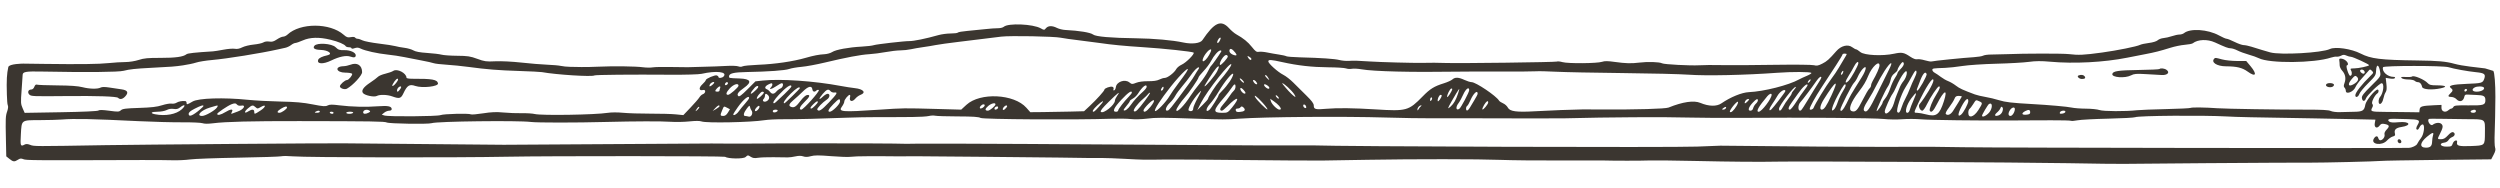 <?xml version="1.0" encoding="UTF-8" standalone="no"?><!DOCTYPE svg PUBLIC "-//W3C//DTD SVG 1.1//EN" "http://www.w3.org/Graphics/SVG/1.1/DTD/svg11.dtd"><svg width="100%" height="100%" viewBox="0 0 400 30" version="1.1" xmlns="http://www.w3.org/2000/svg" xmlns:xlink="http://www.w3.org/1999/xlink" xml:space="preserve" xmlns:serif="http://www.serif.com/" style="fill-rule:evenodd;clip-rule:evenodd;stroke-linejoin:round;stroke-miterlimit:2;"><g id="svgg"><path id="path1" d="M169.734,6.039c0.44,0.09 1.789,0.281 2.998,0.423c1.21,0.143 2.694,0.336 3.299,0.428c1.658,0.254 4.034,0.483 6.798,0.656c3.245,0.203 7.967,0.707 8.151,0.869c0.214,0.19 -1.196,1.611 -1.926,1.94c-0.348,0.156 -0.734,0.474 -0.858,0.705c-0.308,0.578 -1.391,1.407 -1.835,1.407c-0.2,0 -0.599,0.121 -0.885,0.269c-0.348,0.18 -0.937,0.265 -1.772,0.257c-0.773,-0.008 -1.505,0.09 -1.918,0.255c-0.634,0.253 -0.692,0.25 -1.101,-0.073c-0.716,-0.564 -2.046,-0.085 -2.148,0.772c-0.029,0.242 -0.148,0.471 -0.264,0.509c-0.134,0.045 -0.174,-0.028 -0.109,-0.197c0.061,-0.16 -0.007,-0.308 -0.173,-0.371c-0.304,-0.117 -1.283,0.23 -1.283,0.455c-0,0.196 -1.248,1.581 -2.349,2.608l-0.907,0.846l-2.306,0.06c-1.268,0.033 -3.204,0.068 -4.301,0.077l-1.996,0.017l-0.626,-0.709c-1.963,-2.22 -7.398,-2.488 -9.59,-0.474l-0.842,0.775l-3.811,-0.106c-5.476,-0.152 -5.328,-0.154 -9.309,0.115c-6.046,0.407 -6.596,0.359 -5.952,-0.512c0.203,-0.274 0.369,-0.63 0.369,-0.79c-0,-0.305 0.63,-1.075 0.879,-1.075c0.078,-0 0.094,0.188 0.036,0.421c-0.159,0.637 0.371,0.764 0.836,0.2c0.2,-0.243 0.573,-0.519 0.829,-0.612c0.966,-0.353 0.487,-0.936 -0.888,-1.081c-0.513,-0.055 -1.54,-0.213 -2.284,-0.355c-4.182,-0.789 -9.626,-1.163 -12.479,-0.856l-1.142,0.122l-1.276,1.277c-0.983,0.981 -1.322,1.229 -1.476,1.075c-0.276,-0.278 -0.014,-0.653 0.909,-1.303c1.343,-0.946 1.105,-1.443 -0.721,-1.507c-1.682,-0.059 -1.665,-0.055 -1.665,-0.336c0,-0.472 0.738,-0.655 2.792,-0.692c3.506,-0.063 6.153,-0.252 6.826,-0.49c0.358,-0.126 1.251,-0.28 1.987,-0.343c0.736,-0.062 2.404,-0.37 3.707,-0.682c3.429,-0.822 5.756,-1.262 7.106,-1.34c0.651,-0.038 1.831,-0.19 2.622,-0.336c0.791,-0.147 1.857,-0.271 2.368,-0.275c0.512,-0.004 1.273,-0.087 1.693,-0.182c0.418,-0.095 1.294,-0.247 1.946,-0.337c0.65,-0.089 1.564,-0.24 2.03,-0.335c0.465,-0.094 2.101,-0.322 3.637,-0.506c1.535,-0.182 3.438,-0.416 4.23,-0.518c0.791,-0.103 1.97,-0.248 2.622,-0.323c1.489,-0.173 8.453,-0.042 9.522,0.178m-116.866,0.316c1.291,0.317 2.255,0.725 2.447,1.036c0.058,0.093 0.292,0.17 0.519,0.17c0.226,0 0.412,0.072 0.412,0.161c0,0.098 0.191,0.093 0.493,-0.013c0.37,-0.128 0.615,-0.111 0.974,0.068c0.701,0.35 2.682,0.789 4.306,0.956c0.78,0.079 1.989,0.263 2.687,0.407c0.698,0.144 1.954,0.391 2.792,0.547c0.837,0.156 1.688,0.347 1.892,0.424c0.203,0.077 1.117,0.185 2.03,0.241c0.913,0.056 2.498,0.215 3.522,0.354c2.913,0.396 4.772,0.544 8.177,0.654c1.737,0.056 3.348,0.137 3.581,0.18c2.284,0.417 8.015,0.779 8.415,0.531c0.173,-0.106 5.859,-0.16 12.227,-0.114c2.317,0.016 4.481,-0.047 4.907,-0.143c2.362,-0.535 4.158,-0.331 3.549,0.402c-0.226,0.273 -0.843,0.346 -0.843,0.1c-0,-0.083 -0.113,-0.194 -0.249,-0.247c-0.299,-0.114 -1.781,0.512 -1.781,0.755c-0,0.093 -0.24,0.388 -0.531,0.654c-0.629,0.575 -0.577,1.092 0.092,0.924c0.494,-0.125 0.45,0.523 -0.048,0.681c-0.154,0.049 -0.393,0.273 -0.532,0.498c-0.138,0.225 -0.772,0.956 -1.41,1.624l-1.158,1.215l-1.21,-0.122c-0.666,-0.067 -2.504,-0.118 -4.086,-0.113c-1.582,0.004 -3.544,-0.058 -4.36,-0.139c-0.865,-0.084 -1.888,-0.081 -2.453,0.01c-1.982,0.315 -10.603,0.454 -11.67,0.187c-0.349,-0.087 -1.282,-0.145 -2.073,-0.129c-0.792,0.017 -2.113,-0.035 -2.938,-0.113c-1.135,-0.108 -1.926,-0.075 -3.255,0.133c-0.968,0.152 -1.84,0.225 -1.939,0.163c-0.295,-0.182 -4.359,-0.081 -4.86,0.12c-0.539,0.217 -8.356,0.271 -8.994,0.063l-0.414,-0.135l0.39,-0.317c0.215,-0.173 0.573,-0.316 0.795,-0.316c0.242,0 0.405,-0.099 0.405,-0.247c-0,-0.459 -0.579,-0.585 -2.131,-0.464c-1.937,0.151 -4.324,0.094 -6.224,-0.147c-1.186,-0.152 -1.585,-0.146 -1.904,0.024c-0.337,0.181 -0.722,0.152 -2.39,-0.175c-1.508,-0.296 -2.74,-0.406 -5.116,-0.454c-1.721,-0.035 -4.082,-0.161 -5.245,-0.28c-3.869,-0.395 -7.915,-0.271 -8.843,0.274c-0.9,0.526 -0.97,0.541 -0.97,0.201c-0,-0.141 -0.095,-0.263 -0.211,-0.273c-0.515,-0.046 -1.085,0.063 -1.406,0.269c-0.192,0.122 -0.545,0.185 -0.786,0.139c-0.241,-0.046 -0.921,0.072 -1.513,0.26c-0.816,0.262 -1.701,0.365 -3.67,0.428c-2.136,0.068 -2.653,0.134 -2.917,0.372c-0.291,0.264 -0.463,0.271 -1.851,0.082c-1.053,-0.144 -1.597,-0.155 -1.741,-0.036c-0.129,0.108 -2.437,0.212 -6.008,0.273l-5.798,0.1l-0.328,-0.741c-0.301,-0.68 -0.315,-0.922 -0.165,-2.839c0.089,-1.152 0.164,-2.261 0.166,-2.464c0.006,-0.54 0.459,-0.62 3.219,-0.564c6.996,0.139 12.124,0.091 12.943,-0.124c0.932,-0.243 1.858,-0.343 4.398,-0.474c3.38,-0.173 3.744,-0.201 5.076,-0.392c0.744,-0.106 1.698,-0.308 2.119,-0.447c0.421,-0.14 1.563,-0.324 2.537,-0.41c2.409,-0.211 7.852,-1.088 10.571,-1.701c0.372,-0.084 0.899,-0.2 1.171,-0.258c0.271,-0.057 0.681,-0.251 0.911,-0.432c0.229,-0.181 0.54,-0.331 0.69,-0.335c0.15,-0.003 0.692,-0.191 1.204,-0.416c1.159,-0.51 2.616,-0.545 4.404,-0.106m142.45,-0.221c0,0.053 -0.078,0.243 -0.174,0.423c-0.261,0.487 -0.528,0.401 -0.302,-0.096c0.171,-0.374 0.476,-0.585 0.476,-0.327m159.076,0.653c1.709,0.786 2.129,0.943 2.531,0.943c0.222,-0 0.706,0.156 1.074,0.346c0.369,0.191 1.172,0.486 1.786,0.659c0.613,0.171 1.345,0.431 1.626,0.576c1.668,0.863 8.851,0.802 11.554,-0.097c0.326,-0.109 0.737,-0.176 0.914,-0.149c0.178,0.027 0.5,-0.047 0.718,-0.164c0.306,-0.163 0.494,-0.166 0.828,-0.014c0.239,0.108 0.559,0.197 0.714,0.197c0.33,-0 2.917,1.19 2.917,1.341c0,0.156 -1.694,0.52 -2.421,0.52c-0.592,-0 -0.622,0.024 -0.448,0.351c0.199,0.371 0.113,0.833 -0.155,0.833c-0.233,0 -0.744,-1.592 -0.532,-1.662c0.509,-0.17 -0.147,-1.004 -0.852,-1.084c-0.331,-0.036 -0.402,0.022 -0.356,0.293c0.032,0.186 0.057,0.529 0.056,0.761c-0.002,0.233 0.171,0.613 0.386,0.846c0.516,0.564 0.658,1.252 0.404,1.958c-0.164,0.451 -0.165,0.625 -0.006,0.783c0.111,0.111 0.203,0.34 0.203,0.507c-0,0.648 1.226,0.174 1.546,-0.598c0.117,-0.285 0.536,-0.866 0.926,-1.289c0.392,-0.422 0.866,-0.959 1.055,-1.192c0.326,-0.404 0.355,-0.409 0.644,-0.126c0.288,0.285 0.28,0.317 -0.201,0.786c-1.424,1.389 -2.448,2.693 -2.448,3.121c0,0.461 0.462,0.316 0.642,-0.202c0.092,-0.265 0.726,-1.036 1.407,-1.713c1.142,-1.136 1.24,-1.289 1.268,-1.982c0.047,-1.196 0.468,-1.064 0.661,0.21c0.1,0.659 0.083,0.687 -1.438,2.189c-1.214,1.199 -1.529,1.608 -1.49,1.932c0.072,0.595 0.451,0.635 0.648,0.07c0.166,-0.478 2.181,-2.424 2.51,-2.424c0.47,-0 0.287,1.575 -0.258,2.213c-0.24,0.281 -0.305,0.869 -0.117,1.057c0.205,0.205 0.556,-0.253 0.67,-0.875c0.062,-0.34 0.218,-0.771 0.347,-0.957c0.168,-0.244 0.202,-0.61 0.122,-1.316l-0.11,-0.979l0.678,0.109c0.425,0.068 0.721,0.038 0.794,-0.079c0.069,-0.112 -0.015,-0.188 -0.208,-0.188c-0.981,-0 -1.92,-0.859 -1.692,-1.546c0.091,-0.268 9.629,-0.268 10.487,-0c0.825,0.259 3.102,0.671 4.404,0.798c1.332,0.129 1.561,0.312 1.304,1.048c-0.238,0.682 -0.387,0.725 -2.846,0.818c-2.248,0.086 -3.011,0.286 -2.502,0.657c0.372,0.272 0.358,0.474 -0.054,0.848c-0.466,0.421 -0.424,0.592 0.143,0.592c0.266,-0 0.618,0.151 0.787,0.338c0.523,0.577 1.143,0.375 1.298,-0.423c0.048,-0.243 0.183,-0.327 0.485,-0.299c0.229,0.021 0.874,0.051 1.432,0.065c1.174,0.029 1.438,0.182 1.438,0.826c0,0.78 -0.28,0.865 -2.717,0.836c-1.901,-0.023 -2.263,0.014 -2.392,0.245c-0.084,0.151 -0.238,0.272 -0.342,0.272c-0.104,0 -0.327,0.124 -0.492,0.275c-0.467,0.422 -1.094,0.192 -1.085,-0.395l0.007,-0.471l-1.1,0.048c-2.035,0.091 -2.343,0.178 -2.401,0.684l-0.052,0.452l-1.692,-0.025c-0.93,-0.013 -2.663,-0.032 -3.849,-0.041c-2.227,-0.017 -2.33,-0.055 -1.976,-0.717c0.13,-0.243 0.127,-0.403 -0.01,-0.569c-0.191,-0.229 0.399,-1.418 0.837,-1.689c0.221,-0.137 0.232,-0.597 0.013,-0.597c-0.406,0 -1.851,1.777 -1.958,2.406c-0.164,0.97 -0.419,1.132 -1.818,1.149c-0.672,0.008 -1.678,0.033 -2.236,0.053c-0.563,0.021 -1.222,-0.06 -1.48,-0.182c-0.335,-0.158 -1.422,-0.218 -3.891,-0.213c-4.333,0.007 -12.919,-0.129 -14.255,-0.226c-1.891,-0.14 -4.084,-0.169 -4.263,-0.057c-0.099,0.061 -1.882,0.148 -3.964,0.195c-2.082,0.046 -4.166,0.128 -4.631,0.18c-1.8,0.206 -5.387,0.189 -5.996,-0.029c-0.332,-0.118 -1.306,-0.218 -2.165,-0.222c-0.86,-0.004 -1.887,-0.083 -2.284,-0.173c-0.66,-0.15 -3.652,-0.415 -6.389,-0.566c-3.188,-0.177 -4.244,-0.301 -5.245,-0.616c-0.605,-0.19 -1.582,-0.424 -2.171,-0.52c-0.588,-0.096 -1.35,-0.278 -1.692,-0.404c-1.938,-0.721 -2.455,-0.961 -3.031,-1.406c-0.349,-0.271 -0.901,-0.593 -1.227,-0.716c-0.326,-0.124 -0.859,-0.429 -1.185,-0.68c-0.326,-0.251 -0.763,-0.546 -0.972,-0.658c-0.21,-0.112 -0.381,-0.315 -0.381,-0.451c-0,-0.256 0.059,-0.266 2.03,-0.334c0.605,-0.021 1.861,-0.158 2.792,-0.304c0.934,-0.147 3.359,-0.309 5.413,-0.361c2.048,-0.051 4.39,-0.184 5.206,-0.296c1.088,-0.148 1.988,-0.156 3.383,-0.028c3.838,0.35 8.635,0.101 12.354,-0.641c0.952,-0.19 2.262,-0.447 2.913,-0.57c1.49,-0.284 2.375,-0.509 3.976,-1.011c0.699,-0.22 1.748,-0.436 2.333,-0.481c0.585,-0.045 1.156,-0.155 1.269,-0.243c0.796,-0.629 2.343,-0.689 3.543,-0.136m-304.075,0.528c-0.329,0.395 0.035,0.645 0.977,0.67c1.244,0.032 2.041,0.65 1.102,0.855c-0.84,0.183 -1.371,0.439 -1.474,0.71c-0.272,0.708 0.755,0.772 2.076,0.13c1.306,-0.637 2.399,-0.858 3.076,-0.622c0.588,0.205 0.847,0.139 0.847,-0.219c0,-0.439 -0.89,-0.837 -1.826,-0.816c-0.776,0.017 -0.963,-0.047 -1.402,-0.475c-0.605,-0.592 -2.945,-0.754 -3.376,-0.233m147.321,1.092c0.316,0.389 0.256,0.542 -0.165,0.416c-0.557,-0.167 -0.864,-0.519 -0.74,-0.846c0.118,-0.304 0.428,-0.158 0.905,0.43m-3.844,-0.417c-0,0.309 -0.533,1.242 -0.909,1.588c-0.77,0.712 -0.527,-0.409 0.283,-1.298c0.324,-0.356 0.626,-0.496 0.626,-0.29m1.585,0.29c-0.375,0.627 -1.464,2.166 -1.584,2.241c-0.078,0.048 -0.314,0.448 -0.525,0.89c-0.212,0.441 -0.809,1.321 -1.327,1.955c-0.517,0.634 -1.169,1.511 -1.449,1.949c-1.016,1.597 -2.284,2.866 -2.284,2.29c0,-0.223 0.753,-1.355 1.277,-1.923c0.665,-0.718 2.276,-3.05 2.277,-3.294c0,-0.095 0.364,-0.555 0.808,-1.02c0.445,-0.466 0.985,-1.189 1.2,-1.608c0.455,-0.887 1.17,-1.691 1.502,-1.691c0.14,-0 0.181,0.083 0.105,0.211m100.097,0.385c-0,0.047 -0.18,0.371 -0.399,0.718c-0.221,0.348 -0.603,0.991 -0.852,1.432c-0.248,0.439 -0.813,1.277 -1.255,1.86c-0.78,1.032 -2.579,3.976 -2.792,4.572c-0.1,0.279 -0.624,0.43 -0.624,0.18c0,-0.309 0.848,-1.844 1.946,-3.521c0.67,-1.024 1.687,-2.577 2.259,-3.45c0.572,-0.874 1.04,-1.653 1.04,-1.733c-0,-0.082 0.152,-0.147 0.339,-0.147c0.185,0 0.338,0.04 0.338,0.089m-99.026,0.351c0.069,0.206 -1.103,1.507 -1.236,1.374c-0.146,-0.146 0.073,-0.715 0.467,-1.216c0.339,-0.431 0.657,-0.496 0.769,-0.158m3.773,0.412c0,0.29 -0.321,0.173 -0.514,-0.188c-0.172,-0.322 -0.159,-0.335 0.163,-0.163c0.193,0.103 0.351,0.261 0.351,0.351m154.073,-0.063c-0.593,0.594 0.385,1.241 1.882,1.246c1.702,0.005 2.593,0.223 3.449,0.843c1.311,0.95 1.573,0.46 0.462,-0.867l-0.692,-0.827l-1.465,-0.002c-0.805,-0.001 -1.883,-0.114 -2.394,-0.252c-1.076,-0.288 -1.092,-0.29 -1.242,-0.141m-149.123,0.575c2.473,0.551 4.757,0.807 7.36,0.827c1.327,0.009 2.602,0.09 2.833,0.178c0.233,0.088 0.649,0.115 0.925,0.06c0.276,-0.055 0.98,-0.017 1.565,0.085c1.945,0.339 8.035,0.49 15.189,0.375c1.443,-0.023 4.717,-0.032 7.276,-0.021c2.559,0.011 4.995,-0.006 5.414,-0.038c0.418,-0.033 1.865,-0.001 3.214,0.07c1.35,0.07 6.146,0.167 10.659,0.215c4.513,0.047 9.271,0.164 10.574,0.259c2.83,0.205 9.087,0.07 14.212,-0.307c2.321,-0.171 5.246,-0.161 5.425,0.018c0.066,0.066 -0.251,0.275 -0.706,0.465c-0.455,0.189 -1.018,0.449 -1.251,0.578c-1.668,0.927 -5.638,1.934 -8.036,2.039c-1.126,0.05 -2.938,0.789 -4.399,1.794c-0.761,0.524 -2.009,0.497 -3.362,-0.072c-1.038,-0.437 -2.81,-0.178 -5.097,0.745c-0.506,0.204 -5.135,0.337 -10.659,0.307c-1.396,-0.009 -2.766,-0.014 -3.045,-0.013c-1.186,0.005 -5.581,0.176 -7.619,0.296c-3.004,0.176 -4.068,0.035 -4.388,-0.584c-0.134,-0.259 -0.477,-0.568 -0.764,-0.686c-0.285,-0.119 -0.574,-0.311 -0.642,-0.426c-0.441,-0.756 -3.713,-2.96 -4.394,-2.96c-0.212,0 -0.729,-0.162 -1.15,-0.359c-0.924,-0.435 -1.504,-0.457 -1.929,-0.072c-0.176,0.158 -0.779,0.431 -1.342,0.607c-1.576,0.49 -2.212,0.883 -3.404,2.101c-2.256,2.305 -2.57,2.392 -7.529,2.081c-3.479,-0.217 -6.134,-0.251 -7.817,-0.102c-1.814,0.161 -2.081,0.096 -2.082,-0.51c0,-0.331 -0.315,-0.754 -1.21,-1.631c-0.666,-0.652 -1.599,-1.576 -2.072,-2.053c-0.474,-0.478 -1.197,-1.037 -1.605,-1.242c-0.859,-0.433 -2.387,-1.803 -2.387,-2.142c-0,-0.313 0.409,-0.291 2.243,0.118m92.163,0.163c0,0.364 -1.169,2.468 -1.589,2.859c-0.611,0.569 -0.579,0.129 0.065,-0.886c0.278,-0.439 0.66,-1.101 0.849,-1.472c0.322,-0.631 0.675,-0.894 0.675,-0.501m7.276,0.133c-0,0.169 -0.229,0.526 -0.508,0.793c-0.279,0.268 -0.507,0.568 -0.507,0.669c-0,0.101 -0.185,0.455 -0.409,0.786c-0.226,0.332 -0.566,1.078 -0.757,1.657c-0.19,0.581 -0.539,1.285 -0.774,1.566c-0.236,0.28 -0.429,0.58 -0.429,0.669c0,0.257 -0.912,1.561 -0.97,1.386c-0.065,-0.196 1.368,-3.313 1.807,-3.928c0.176,-0.246 0.372,-0.735 0.438,-1.086c0.079,-0.421 0.287,-0.763 0.606,-0.999c0.268,-0.198 0.488,-0.441 0.489,-0.54c0.001,-0.288 0.653,-1.279 0.842,-1.279c0.095,-0 0.172,0.138 0.172,0.306m-248.536,0.117c-0.326,0.125 -0.829,0.233 -1.117,0.24c-1.474,0.037 -1.191,1.029 0.294,1.029c0.534,-0 1.022,0.081 1.083,0.181c0.118,0.189 -0.543,1.002 -0.814,1.002c-0.331,0 -1.139,0.715 -1.139,1.007c0,0.327 0.764,0.58 1.129,0.374c0.976,-0.548 2.424,-2.124 2.424,-2.635c0,-1.104 -0.788,-1.611 -1.86,-1.198m140.933,-0.025c-0,0.245 -0.857,1.442 -1.849,2.58c-0.641,0.736 -1.874,2.638 -1.874,2.891c0,0.082 -0.388,0.527 -0.863,0.989l-0.863,0.839l0.567,-1.129c0.974,-1.94 4.882,-6.878 4.882,-6.17m103.71,0.152c-0.001,0.347 -0.479,1.43 -1.101,2.495c-0.135,0.232 -0.247,0.547 -0.248,0.698c-0.002,0.152 -0.124,0.376 -0.272,0.499c-0.148,0.123 -0.639,0.96 -1.091,1.859c-0.821,1.639 -1.119,1.945 -1.709,1.759c-0.63,-0.201 -0.196,-1.42 1.113,-3.123c0.774,-1.01 1.136,-1.619 1.508,-2.538c0.585,-1.449 1.804,-2.567 1.8,-1.649m1.555,0.592c-0.273,0.535 -1.119,2.241 -1.88,3.792c-1.289,2.626 -1.668,3.164 -2.058,2.924c-0.299,-0.186 -0.136,-0.683 0.609,-1.852c0.416,-0.652 0.991,-1.68 1.278,-2.284c0.289,-0.605 0.88,-1.649 1.314,-2.32c0.97,-1.496 1.455,-1.667 0.737,-0.26m-107.529,0.338c-0.37,0.725 -1.789,2.411 -2.03,2.411c-0.114,-0 1.483,-2.478 1.88,-2.919c0.491,-0.544 0.562,-0.304 0.15,0.508m103.137,0.941c-0.367,0.576 -0.848,1.351 -1.071,1.721c-0.223,0.371 -0.499,0.828 -0.615,1.015c-0.115,0.188 -0.457,0.855 -0.761,1.482c-0.49,1.014 -0.974,1.487 -0.974,0.951c-0,-0.34 1.857,-3.982 2.179,-4.273c0.172,-0.155 0.45,-0.603 0.619,-0.996c0.17,-0.393 0.504,-0.93 0.743,-1.193c0.746,-0.822 0.664,0.058 -0.12,1.293m-106.182,-1.195c-0.15,0.21 -0.399,0.609 -0.552,0.888c-0.153,0.279 -0.537,0.851 -0.853,1.269c-0.316,0.419 -1.151,1.547 -1.855,2.508c-0.704,0.961 -1.39,1.788 -1.523,1.84c-0.635,0.243 -0.44,-0.572 0.3,-1.255c0.28,-0.259 0.649,-0.737 0.82,-1.063c0.17,-0.326 0.679,-1.024 1.131,-1.552c0.45,-0.528 1.01,-1.241 1.242,-1.586c0.574,-0.849 1.128,-1.43 1.367,-1.43c0.127,0 0.101,0.134 -0.077,0.381m-1.904,0.44c-0.174,0.274 -0.757,1.08 -1.296,1.792c-0.538,0.712 -1.147,1.589 -1.353,1.949c-0.549,0.962 -2.145,2.617 -2.338,2.424c-0.188,-0.188 0.869,-1.826 2.529,-3.922c1.713,-2.161 3.36,-3.665 2.458,-2.243m155.713,-0.549c-0.056,0.056 -1.534,0.123 -3.285,0.149c-3.318,0.05 -4.162,0.177 -4.251,0.643c-0.109,0.565 2.035,0.721 2.998,0.217c0.491,-0.257 0.842,-0.285 2.369,-0.196c0.986,0.057 2.126,0.123 2.534,0.144c0.911,0.049 1.349,-0.402 0.79,-0.816c-0.334,-0.248 -0.97,-0.326 -1.155,-0.141m-282.586,0.297c-0.184,0.126 -0.753,0.33 -1.264,0.45c-0.512,0.122 -1.046,0.344 -1.185,0.496c-0.14,0.151 -0.698,0.569 -1.242,0.93c-1.091,0.722 -1.472,1.284 -1.143,1.681c0.31,0.373 1.775,0.679 2.19,0.456c0.477,-0.255 1.675,-0.223 2.479,0.066c1.147,0.414 1.395,0.347 1.785,-0.481c0.605,-1.288 0.963,-1.511 1.907,-1.19c1.13,0.385 3.73,0.09 3.632,-0.412c-0.117,-0.613 -0.918,-0.755 -4.152,-0.739c-0.488,0.002 -0.888,-0.069 -0.888,-0.157c0,-0.743 -1.505,-1.524 -2.119,-1.1m315.423,0.153c0.033,0.169 -0.047,0.293 -0.189,0.293c-0.302,0 -0.665,-0.41 -0.505,-0.57c0.202,-0.203 0.635,-0.031 0.694,0.277m-83.476,0.185c-0.059,0.153 -0.178,0.278 -0.264,0.278c-0.087,-0 -0.072,-0.159 0.031,-0.353c0.216,-0.402 0.394,-0.346 0.233,0.075m10.197,0.2c-0.054,0.329 -0.279,0.814 -0.5,1.077c-0.222,0.264 -0.498,0.736 -0.615,1.051c-0.116,0.315 -0.315,0.8 -0.441,1.079c-0.126,0.28 -0.348,0.932 -0.491,1.451c-0.335,1.207 -1.454,2.171 -1.454,1.253c0,-0.313 0.94,-2.415 1.243,-2.78c0.119,-0.144 0.362,-0.604 0.541,-1.023c0.882,-2.069 1.917,-3.34 1.717,-2.108m1.575,-0.297c0,0.167 -0.157,0.605 -0.349,0.974c-0.193,0.368 -0.508,1.089 -0.701,1.601c-0.192,0.511 -0.521,1.234 -0.73,1.606c-0.211,0.373 -0.476,0.982 -0.59,1.354c-0.258,0.836 -0.445,1.059 -0.687,0.817c-0.263,-0.263 0.583,-2.865 1.289,-3.959c0.311,-0.484 0.78,-1.288 1.04,-1.788c0.489,-0.934 0.728,-1.133 0.728,-0.605m-109.865,1.428c-0.326,0.491 -0.864,1.155 -1.196,1.475c-0.332,0.321 -0.603,0.652 -0.603,0.736c0,0.219 -1.183,2.108 -1.468,2.344c-0.651,0.54 -0.603,-0.197 0.059,-0.915c0.373,-0.404 1.01,-1.302 1.416,-1.995c0.948,-1.615 2.257,-3.194 2.331,-2.813c0.03,0.152 -0.213,0.677 -0.539,1.168m111.483,-1.17c0.1,0.259 -1.244,2.655 -1.489,2.655c-0.092,-0 -0.11,-0.13 -0.04,-0.297c0.069,-0.162 0.233,-0.591 0.363,-0.95c0.523,-1.445 0.953,-1.963 1.166,-1.408m-105.306,0.676c0.193,0.369 0.192,0.369 -0.168,0.049c-0.2,-0.177 -0.364,-0.391 -0.364,-0.475c0,-0.239 0.316,0.015 0.532,0.426m129.609,-0.445c-0.332,0.133 0.089,0.563 0.55,0.563c0.489,-0 0.642,-0.169 0.408,-0.45c-0.191,-0.23 -0.559,-0.273 -0.958,-0.113m44.612,0.288c0.276,0.331 0.074,0.715 -0.574,1.098c-0.876,0.517 -1.056,0.061 -0.323,-0.811c0.49,-0.582 0.619,-0.623 0.897,-0.287m8.756,-0.116c-0.064,0.064 -0.515,0.096 -1.001,0.072c-0.728,-0.037 -0.846,-0.006 -0.666,0.177c0.119,0.123 0.588,0.223 1.048,0.224c0.457,0.001 0.926,0.098 1.043,0.213c0.117,0.117 0.339,0.212 0.495,0.212c0.337,0 0.603,0.294 0.691,0.762c0.077,0.418 1.569,0.53 2.982,0.222c1.146,-0.25 0.839,-0.47 -0.657,-0.474c-0.92,-0.002 -1.172,-0.065 -1.438,-0.36c-0.508,-0.565 -2.25,-1.296 -2.497,-1.048m-94.516,0.183c0,0.072 -0.251,0.511 -0.557,0.976c-0.307,0.466 -0.999,1.587 -1.539,2.492c-0.54,0.906 -1.058,1.693 -1.15,1.75c-0.51,0.315 -0.582,-0.82 -0.083,-1.319c0.283,-0.283 1.913,-2.445 2.524,-3.346c0.422,-0.621 0.805,-0.885 0.805,-0.553m-92.376,0.767c-0,0.094 -0.153,0.032 -0.338,-0.137c-0.187,-0.168 -0.339,-0.382 -0.339,-0.475c-0,-0.093 0.152,-0.031 0.339,0.137c0.185,0.169 0.338,0.383 0.338,0.475m-135.35,-0.469c-0,0.205 -0.546,0.903 -0.776,0.991c-0.205,0.079 -0.214,0.03 -0.051,-0.281c0.343,-0.663 0.827,-1.077 0.827,-0.71m225.865,0.332c-0.119,0.144 -0.255,0.225 -0.302,0.178c-0.047,-0.047 0.013,-0.202 0.133,-0.346c0.12,-0.145 0.256,-0.225 0.302,-0.178c0.046,0.047 -0.014,0.202 -0.133,0.346m-88.525,0.085c0.17,0.271 0.17,0.338 -0.003,0.338c-0.117,0 -0.309,-0.152 -0.425,-0.338c-0.169,-0.272 -0.169,-0.339 0.003,-0.339c0.118,0 0.31,0.153 0.425,0.339m108.32,-0.258c0,0.483 -1.247,2.606 -2.222,3.784c-0.242,0.291 0.075,1.042 0.44,1.042c0.147,0 0.473,-0.451 0.764,-1.057c0.535,-1.113 1.69,-2.829 1.907,-2.832c0.261,-0.005 0.11,0.464 -0.409,1.276c-0.631,0.984 -1.204,2.398 -1.065,2.624c0.238,0.385 0.571,0.072 1.164,-1.096c1.142,-2.249 1.765,-2.498 1.098,-0.437c-0.706,2.181 -1.214,2.551 -2.893,2.104c-0.494,-0.132 -1.108,-0.24 -1.364,-0.241c-0.577,-0.002 -0.578,0.016 0.057,-1.339c1.309,-2.799 2.523,-4.641 2.523,-3.828m-195.073,0.331c-0,0.14 -0.534,0.604 -0.695,0.604c-0.099,-0 -0.092,-0.133 0.018,-0.339c0.153,-0.286 0.677,-0.491 0.677,-0.265m2.2,0.086c-0,0.2 -0.33,0.413 -0.452,0.292c-0.121,-0.121 0.092,-0.451 0.292,-0.451c0.087,0 0.16,0.071 0.16,0.159m7.105,0.23c0,0.121 -0.09,0.31 -0.201,0.42c-0.438,0.44 0.036,0.361 0.756,-0.124c0.419,-0.284 0.847,-0.516 0.95,-0.516c0.352,-0 0.194,0.683 -0.194,0.835c-0.209,0.083 -0.513,0.309 -0.675,0.503c-0.361,0.435 -0.716,0.452 -1.007,0.047c-0.122,-0.169 -0.36,-0.36 -0.531,-0.423c-0.395,-0.147 -0.288,-0.479 0.239,-0.748c0.524,-0.267 0.663,-0.266 0.663,0.006m82.458,0.402c0.384,0.342 0.845,0.847 1.024,1.122c0.717,1.096 -0.588,-0.027 -1.779,-1.532c-0.331,-0.418 0.072,-0.2 0.755,0.41m86.988,1.341c-0.811,1.737 -1.174,2.267 -1.553,2.267c-0.387,-0 -0.24,-0.72 0.328,-1.628c1.946,-3.105 2.516,-3.401 1.225,-0.639m79.164,-1.774c-0.16,0.257 0.26,0.5 0.771,0.447c0.245,-0.025 0.445,-0.168 0.477,-0.34c0.066,-0.345 -1.043,-0.44 -1.248,-0.107m-366.696,0.387c-0.106,0.277 -0.297,0.439 -0.516,0.439c-0.454,0 -0.623,0.463 -0.29,0.796c0.292,0.292 0.507,0.301 5.874,0.249c5.031,-0.05 8.105,0.055 8.334,0.284c0.305,0.305 0.711,0.229 1.127,-0.213c0.6,-0.639 0.413,-1.01 -0.58,-1.149c-0.464,-0.065 -1.332,-0.195 -1.929,-0.288c-0.735,-0.113 -1.19,-0.112 -1.409,0.005c-0.484,0.259 -1.775,0.232 -2.92,-0.063c-0.704,-0.18 -1.934,-0.268 -4.018,-0.284c-1.652,-0.013 -3.116,-0.068 -3.255,-0.121c-0.164,-0.063 -0.308,0.056 -0.418,0.345m112.672,-0.173c-0,0.251 -1.381,1.459 -1.668,1.459c-0.419,-0 -0.328,-0.376 0.244,-1.009c0.62,-0.686 1.424,-0.94 1.424,-0.45m79.519,0.168c-0,0.222 -0.125,0.506 -0.278,0.633c-0.152,0.126 -0.459,0.519 -0.683,0.873c-0.223,0.353 -0.676,0.942 -1.006,1.306c-0.554,0.615 -0.635,1.016 -0.207,1.016c0.098,0 0.493,-0.323 0.879,-0.719c1.634,-1.672 2.164,-1.54 0.757,0.189c-0.687,0.843 -0.732,0.869 -1.587,0.869c-1.556,-0 -1.502,-0.382 0.354,-2.515c0.376,-0.431 0.871,-1.07 1.101,-1.418c0.481,-0.733 0.67,-0.799 0.67,-0.234m5.15,-0.175c0.468,0.342 0.271,0.691 -0.203,0.358c-0.375,-0.262 -0.508,-0.585 -0.243,-0.585c0.076,0 0.276,0.102 0.446,0.227m86.379,-0.08c0,0.08 -0.232,0.438 -0.515,0.796c-0.284,0.357 -0.869,1.204 -1.299,1.884c-0.43,0.679 -0.883,1.234 -1.007,1.234c-0.367,-0 -0.257,-0.411 0.322,-1.201c0.301,-0.41 0.728,-1.008 0.949,-1.33c0.762,-1.103 1.55,-1.808 1.55,-1.383m6.091,0.074c0,0.122 -0.217,0.563 -0.483,0.982c-0.265,0.42 -0.614,1.159 -0.776,1.643c-0.16,0.485 -0.419,1.009 -0.573,1.164c-0.652,0.655 -0.361,-0.479 0.568,-2.22c0.883,-1.651 1.264,-2.126 1.264,-1.569m-174.049,0.362c-0.071,0.122 -0.388,0.438 -0.705,0.702c-0.654,0.547 -0.524,0.064 0.198,-0.729c0.353,-0.387 0.736,-0.367 0.507,0.027m5.37,-0.23c-0,0.101 -0.504,0.653 -1.119,1.227c-0.615,0.574 -1.219,1.138 -1.341,1.255c-0.123,0.115 -0.267,0.211 -0.32,0.211c-0.294,-0 0.011,-0.532 0.773,-1.353c1.152,-1.242 2.007,-1.811 2.007,-1.34m56.847,0.057c-0,0.131 -0.241,0.454 -0.534,0.718c-0.906,0.813 -1.504,1.465 -2.012,2.194c-0.46,0.658 -0.953,1.019 -1.139,0.833c-0.046,-0.045 0.156,-0.354 0.448,-0.687c0.291,-0.332 0.53,-0.675 0.53,-0.762c-0,-0.088 0.221,-0.273 0.491,-0.413c0.27,-0.139 0.645,-0.503 0.834,-0.808c0.676,-1.09 1.382,-1.639 1.382,-1.075m-119.284,0.055c-0.007,0.178 -0.431,0.72 -0.562,0.72c-0.184,0 -0.12,-0.428 0.094,-0.643c0.229,-0.228 0.477,-0.268 0.468,-0.077m51.034,0.141c-0.056,0.148 -0.103,0.338 -0.103,0.424c0,0.085 -0.152,0.155 -0.338,0.155c-0.412,0 -0.426,-0.131 -0.059,-0.537c0.345,-0.38 0.64,-0.405 0.5,-0.042m14.756,0.198c0.058,0.41 0.354,0.497 0.659,0.192c0.103,-0.103 0.272,-0.136 0.375,-0.072c0.223,0.138 -2.457,3.137 -2.804,3.137c-0.445,-0 -0.222,-0.521 0.531,-1.243c0.836,-0.8 0.97,-1.179 0.387,-1.095c-0.212,0.031 -0.647,0.414 -1.003,0.886c-0.726,0.963 -1.036,1.176 -1.502,1.028c-0.51,-0.162 -0.405,-0.494 0.354,-1.121c0.379,-0.314 1.045,-0.923 1.48,-1.353c0.863,-0.855 1.433,-0.989 1.523,-0.359m56.142,-0.049c-0.055,0.143 -0.181,0.261 -0.281,0.261c-0.125,-0 -0.122,-0.109 0.009,-0.354c0.21,-0.392 0.43,-0.317 0.272,0.093m100.923,0.145c-0.202,0.215 -0.367,0.471 -0.367,0.568c-0,0.098 -0.236,0.473 -0.524,0.836c-0.288,0.361 -0.671,0.943 -0.85,1.292c-0.35,0.684 -0.657,0.83 -0.657,0.313c0,-0.489 2.471,-3.694 2.683,-3.482c0.045,0.045 -0.083,0.259 -0.285,0.473m110.382,-0.367c0.186,0.301 -0.432,0.652 -1.148,0.652c-0.702,0 -0.885,-0.35 -0.348,-0.664c0.404,-0.234 1.349,-0.226 1.496,0.012m-269.447,0.093c-0,0.117 -2.357,2.42 -2.476,2.42c-0.306,-0 0.12,-0.657 0.979,-1.508c0.922,-0.913 1.497,-1.263 1.497,-0.912m71.22,0.872c-0.276,0.092 -0.876,-0.624 -0.726,-0.866c0.067,-0.108 0.277,0.014 0.529,0.306c0.3,0.348 0.356,0.507 0.197,0.56m33.168,-0.741c0,0.281 -0.755,1.461 -0.817,1.276c-0.086,-0.26 0.46,-1.355 0.675,-1.355c0.078,-0 0.142,0.035 0.142,0.079m0.918,0.751c-0.362,1.051 -0.655,1.565 -1.155,2.032c-0.577,0.539 -0.553,0.389 0.119,-0.788c1.292,-2.257 1.45,-2.448 1.036,-1.244m1.79,-0.563c-0,0.329 -1.318,2.815 -1.584,2.986c-0.541,0.348 -0.622,-0.278 -0.119,-0.918c0.18,-0.228 0.518,-0.848 0.752,-1.376c0.404,-0.912 0.951,-1.311 0.951,-0.692m159.561,0.12c-0.217,0.218 -0.437,0.05 -0.277,-0.21c0.063,-0.101 0.191,-0.136 0.286,-0.077c0.116,0.071 0.113,0.167 -0.009,0.287m-261.744,0.044c0.12,0.144 0.392,0.24 0.605,0.211c0.609,-0.08 0.459,0.193 -0.875,1.599c-1.193,1.257 -1.619,1.518 -1.856,1.136c-0.105,-0.172 0.809,-1.126 1.57,-1.638c0.45,-0.302 0.512,-0.894 0.093,-0.894c-0.157,0 -0.499,0.204 -0.759,0.453c-0.706,0.676 -0.732,0.386 -0.04,-0.423c0.651,-0.761 0.921,-0.855 1.262,-0.444m58.698,1.162c-0.371,0.691 -0.673,1.407 -0.673,1.593c-0,0.398 -0.309,0.548 -0.706,0.345c-0.287,-0.148 0.636,-1.775 1.597,-2.813c0.534,-0.577 0.511,-0.485 -0.218,0.875m94.072,-1.176c-0,0.138 -1.969,2.704 -2.26,2.946c-0.443,0.367 -0.359,-0.156 0.135,-0.843c0.227,-0.317 0.62,-0.937 0.873,-1.378c0.393,-0.688 1.252,-1.184 1.252,-0.725m-163.436,0.227c0,0.219 -1,1.118 -1.115,1.002c-0.159,-0.157 0.594,-1.139 0.874,-1.139c0.133,0 0.241,0.062 0.241,0.137m58.878,0.012c-0,0.082 -0.215,0.368 -0.478,0.635c-0.754,0.766 -1.721,2.024 -1.721,2.236c-0,0.107 -0.152,0.194 -0.339,0.194c-0.635,0 -0.356,-0.624 0.863,-1.928c1.078,-1.155 1.675,-1.56 1.675,-1.137m55.324,0.196c-0,0.086 -0.247,0.559 -0.549,1.051c-0.303,0.493 -0.632,1.041 -0.732,1.22c-0.1,0.179 -0.271,0.354 -0.381,0.391c-0.25,0.083 -0.264,-0.578 -0.016,-0.732c0.101,-0.062 0.335,-0.466 0.52,-0.898c0.486,-1.133 1.158,-1.732 1.158,-1.032m-57.682,0.315c-0.191,0.271 -0.349,0.611 -0.349,0.756c0,0.693 -1.871,2.195 -2.255,1.81c-0.134,-0.134 0.214,-0.578 1.273,-1.621c1.514,-1.491 1.931,-1.787 1.331,-0.945m4.418,0.823c-1.141,1.499 -1.463,1.807 -1.719,1.648c-0.234,-0.144 0.527,-1.184 1.435,-1.959c0.373,-0.319 0.738,-0.674 0.812,-0.791c0.075,-0.117 0.211,-0.212 0.304,-0.212c0.093,-0 -0.282,0.591 -0.832,1.314m123.001,-0.111c-0.266,0.594 -0.536,1.291 -0.599,1.547c-0.067,0.267 -0.231,0.465 -0.388,0.465c-0.49,-0 -0.129,-1.316 0.641,-2.335c0.863,-1.143 0.96,-1.052 0.346,0.323m-183.295,-0.831c0.307,0.309 0.243,0.706 -0.155,0.954c-0.439,0.274 -0.861,-0.006 -0.522,-0.345c0.111,-0.111 0.203,-0.34 0.203,-0.507c-0,-0.353 0.184,-0.392 0.474,-0.102m160.593,-0.044c-0,0.613 -1.6,2.717 -2.067,2.717c-0.491,0 -0.05,-0.797 1.382,-2.495c0.328,-0.39 0.685,-0.506 0.685,-0.222m-78.842,0.559c-0,0.094 -0.113,0.076 -0.254,-0.041c-0.14,-0.115 -0.254,-0.287 -0.254,-0.379c0,-0.095 0.113,-0.077 0.254,0.04c0.139,0.116 0.254,0.287 0.254,0.38m26.055,-0.456c0,0.332 -0.582,1.144 -0.636,0.889c-0.073,-0.338 0.237,-0.981 0.473,-0.981c0.089,-0 0.163,0.041 0.163,0.092m-28.694,1.132c0.527,0.581 0.887,1.079 0.8,1.108c-0.156,0.052 -1.659,-1.447 -1.934,-1.927c-0.325,-0.568 0.249,-0.153 1.134,0.819m111.904,-0.929c-0.076,0.168 -0.978,1.635 -1.414,2.304c-0.362,0.557 -0.847,0.761 -1.129,0.478c-0.113,-0.113 0.059,-0.471 0.514,-1.073c0.375,-0.498 0.762,-1.114 0.859,-1.37c0.141,-0.37 0.285,-0.466 0.702,-0.466c0.289,0 0.501,0.058 0.468,0.127m-194.028,0.215c-0,0.096 -0.29,0.496 -0.646,0.889c-0.355,0.393 -0.817,0.963 -1.027,1.265c-0.331,0.479 -0.865,0.753 -0.865,0.444c0,-0.058 0.337,-0.578 0.749,-1.155c0.885,-1.24 1.789,-1.969 1.789,-1.443m109.145,0.384c-0.138,0.138 -0.189,0.119 -0.189,-0.071c0,-0.337 0.228,-0.564 0.312,-0.312c0.036,0.107 -0.019,0.279 -0.123,0.383m-94.595,0.177c-0,0.412 -1.229,1.635 -1.643,1.635c-0.412,0 -0.217,-0.412 0.579,-1.22c0.9,-0.914 1.064,-0.978 1.064,-0.415m49.649,0.873c-0.62,0.755 -1.092,0.982 -1.092,0.525c0,-0.13 0.362,-0.593 0.803,-1.03c1.008,-0.995 1.217,-0.628 0.289,0.505m20.603,-0.183c0.361,0.436 0.374,0.607 0.048,0.607c-0.354,-0 -1.222,-0.852 -1.362,-1.337l-0.118,-0.406l0.57,0.392c0.313,0.214 0.701,0.549 0.862,0.744m74.996,-0.746c-0.168,0.186 -0.374,0.338 -0.456,0.338c-0.081,-0 -0.067,-0.152 0.033,-0.338c0.099,-0.187 0.304,-0.339 0.454,-0.339c0.243,-0 0.239,0.039 -0.031,0.339m1.607,-0.111c-0,0.125 -0.145,0.358 -0.323,0.52c-0.177,0.16 -0.369,0.477 -0.426,0.702c-0.067,0.268 -0.225,0.411 -0.45,0.411c-0.471,0 -0.293,-0.575 0.405,-1.311c0.56,-0.591 0.794,-0.685 0.794,-0.322m33.669,0.105c-0,0.403 -0.781,1.87 -1.153,2.163c-0.576,0.457 -0.547,-0.122 0.065,-1.291c0.613,-1.17 1.088,-1.55 1.088,-0.872m1.768,0.032c0.551,0.252 0.546,0.294 -0.166,1.408c-0.726,1.135 -1.602,1.374 -1.602,0.437c-0,-0.274 0.079,-0.547 0.175,-0.607c0.097,-0.059 0.365,-0.406 0.595,-0.771c0.474,-0.752 0.423,-0.728 0.998,-0.467m-185.845,0.12c-0,0.19 -0.848,1.037 -1.038,1.037c-0.262,0 -0.155,-0.232 0.319,-0.694c0.489,-0.477 0.719,-0.587 0.719,-0.343m45.416,0.234c-0.723,0.867 -1.16,1.311 -1.29,1.311c-0.308,0 -0.098,-0.363 0.582,-1.004c0.776,-0.733 1.225,-0.927 0.708,-0.307m61.843,-0.169c-0.008,0.285 -0.799,1.239 -0.924,1.115c-0.055,-0.055 0.064,-0.376 0.263,-0.713c0.362,-0.612 0.672,-0.802 0.661,-0.402m39.754,0.531c-0.443,0.752 -0.939,1.192 -1.081,0.961c-0.129,-0.207 1.085,-1.728 1.282,-1.606c0.072,0.045 -0.018,0.335 -0.201,0.645m-239.916,-0.174c0.108,0.131 0.372,0.195 0.613,0.149c0.879,-0.168 0.463,0.594 -0.509,0.932c-0.279,0.098 -0.65,0.234 -0.823,0.305c-0.28,0.113 -0.295,0.085 -0.122,-0.237c0.275,-0.513 -0.203,-0.489 -1.085,0.054c-0.701,0.432 -1.269,0.549 -1.269,0.264c-0,-0.169 1.644,-1.28 2.27,-1.533c0.511,-0.207 0.709,-0.193 0.925,0.066m121.326,-0.068c0,0.263 -0.901,1.022 -1.214,1.022c-0.509,0 -0.492,-0.296 0.043,-0.746c0.517,-0.434 1.171,-0.588 1.171,-0.276m159.183,1.049c-0.343,0.623 -1.331,1.192 -1.331,0.767c0,-0.169 0.925,-1.734 1.091,-1.845c0.495,-0.334 0.646,0.34 0.24,1.078m-160.912,-0.843c-0.093,0.278 -0.598,0.575 -0.739,0.434c-0.162,-0.162 0.254,-0.633 0.558,-0.633c0.136,0 0.217,0.09 0.181,0.199m51.441,0.195c0.038,0.196 -0.026,0.251 -0.212,0.18c-0.313,-0.121 -0.366,-0.636 -0.054,-0.532c0.116,0.039 0.236,0.197 0.266,0.352m-179.902,0.398c-0.879,0.808 -2.616,1.129 -4.293,0.794c-0.847,-0.17 -0.61,-0.402 0.411,-0.402c0.532,0 1.167,-0.118 1.464,-0.271c0.337,-0.175 0.736,-0.238 1.116,-0.177c0.435,0.071 0.7,0.009 1.011,-0.235c0.777,-0.61 1.014,-0.373 0.291,0.291m3.469,-0.528c0,0.053 -0.24,0.301 -0.536,0.55c-1.196,1.016 -1.832,1.266 -1.832,0.724c-0,-0.251 0.267,-0.483 0.972,-0.843c0.949,-0.486 1.396,-0.624 1.396,-0.431m2.171,0.226c-0.294,0.472 -1.862,1.371 -2.39,1.371c-1.021,0 -0.169,-0.926 1.234,-1.339c0.418,-0.124 0.838,-0.248 0.931,-0.275c0.373,-0.112 0.417,-0.064 0.225,0.243m6.155,-0.035c0.298,0.269 0.347,0.268 0.833,-0.018c0.895,-0.529 0.881,-0.046 -0.016,0.541c-0.978,0.64 -1.022,0.65 -1.022,0.206c0,-0.411 -0.37,-0.435 -0.942,-0.061c-0.666,0.437 -0.728,0.08 -0.079,-0.463c0.68,-0.57 0.8,-0.591 1.226,-0.205m74.237,-0.153c0,0.073 -0.246,0.275 -0.549,0.45l-0.55,0.316l0.41,-0.449c0.405,-0.444 0.689,-0.575 0.689,-0.317m5.114,0.669c0.31,0.383 -0,1.108 -0.426,0.995c-0.205,-0.055 -0.468,-0.101 -0.585,-0.103c-0.351,-0.004 -0.238,-0.526 0.252,-1.169c0.404,-0.529 0.471,-0.564 0.526,-0.27c0.035,0.185 0.139,0.431 0.233,0.547m1.018,-0.091c-0.215,0.216 -0.378,0.274 -0.449,0.159c-0.061,-0.1 0.058,-0.35 0.265,-0.557c0.267,-0.266 0.397,-0.313 0.449,-0.158c0.04,0.121 -0.08,0.371 -0.265,0.556m39.888,-0.568c0,0.079 -0.152,0.281 -0.339,0.45c-0.384,0.347 -0.51,-0.014 -0.135,-0.39c0.236,-0.236 0.474,-0.266 0.474,-0.06m66.222,-0.013c-0.101,0.068 -0.27,0.276 -0.376,0.463c-0.142,0.25 -0.193,0.27 -0.197,0.076c-0.005,-0.301 0.316,-0.67 0.579,-0.666c0.119,0.002 0.117,0.044 -0.006,0.127m-181.439,0.197c0,0.247 -0.859,0.858 -1.207,0.858c-0.477,-0 -0.38,-0.268 0.234,-0.648c0.604,-0.373 0.973,-0.453 0.973,-0.21m65.655,0.397c-0.218,0.207 -0.334,0.262 -0.261,0.122c0.236,-0.446 0.466,-0.688 0.561,-0.591c0.052,0.051 -0.083,0.263 -0.3,0.469m4.783,-0.33l0.432,0.224l-0.326,0.537c-0.227,0.375 -0.455,0.537 -0.752,0.537c-0.496,0 -0.512,-0.088 -0.169,-0.909c0.294,-0.704 0.248,-0.683 0.815,-0.389m43.317,0.029c-0.101,0.265 -0.568,0.358 -0.568,0.113c-0,-0.207 0.194,-0.367 0.445,-0.367c0.126,0 0.179,0.109 0.123,0.254m39.366,0.007c0.286,0.345 0.052,0.561 -0.679,0.622c-0.443,0.036 -0.598,-0.023 -0.644,-0.248c-0.042,-0.204 0.044,-0.297 0.279,-0.297c0.188,0 0.388,-0.076 0.446,-0.168c0.148,-0.241 0.347,-0.21 0.598,0.091m77.066,0.066c-0.062,0.1 -0.24,0.179 -0.398,0.176c-0.251,-0.005 -0.246,-0.036 0.04,-0.253c0.348,-0.263 0.542,-0.221 0.358,0.077m44.283,0.462c-0.094,0.284 -0.342,0.545 -0.608,0.639c-0.636,0.224 -0.774,-0.023 -0.258,-0.462c0.242,-0.205 0.488,-0.519 0.549,-0.698c0.079,-0.232 0.163,-0.273 0.294,-0.142c0.122,0.123 0.13,0.34 0.023,0.663m1.983,-0.373c-0,0.481 -0.398,1.107 -0.704,1.107c-0.385,0 -0.408,-0.464 -0.049,-0.977c0.298,-0.425 0.753,-0.503 0.753,-0.13m-263.275,0.245c0.187,0.12 0.164,0.186 -0.117,0.336c-0.482,0.258 -0.879,0.235 -0.879,-0.052c-0,-0.379 0.581,-0.546 0.996,-0.284m65.325,-0.002c0,0.199 -0.494,0.384 -0.694,0.261c-0.087,-0.054 -0.114,-0.168 -0.06,-0.255c0.125,-0.201 0.754,-0.206 0.754,-0.006m200.403,0.286c0,0.254 -0.141,0.335 -0.653,0.378c-0.744,0.061 -0.792,-0.246 -0.095,-0.601c0.515,-0.262 0.748,-0.193 0.748,0.223m71.313,-0.183c-0,0.158 -0.161,0.254 -0.424,0.254c-0.442,-0 -0.575,-0.249 -0.211,-0.396c0.403,-0.163 0.635,-0.111 0.635,0.142m-344.975,0.084c0,0.093 -0.209,0.169 -0.464,0.166c-0.363,-0.002 -0.41,-0.038 -0.212,-0.166c0.331,-0.213 0.676,-0.213 0.676,0m279.288,0.043c-0.038,0.116 -0.272,0.235 -0.52,0.265c-0.352,0.041 -0.429,-0.005 -0.35,-0.212c0.122,-0.317 0.975,-0.369 0.87,-0.053m-277.088,0.127c0,0.093 -0.109,0.169 -0.243,0.169c-0.134,0 -0.292,-0.076 -0.349,-0.169c-0.057,-0.094 0.052,-0.17 0.244,-0.17c0.192,0 0.348,0.076 0.348,0.17m3.13,-0c-0.057,0.093 -0.328,0.169 -0.602,0.169c-0.273,0 -0.498,-0.076 -0.498,-0.169c0,-0.094 0.272,-0.17 0.602,-0.17c0.359,0 0.561,0.069 0.498,0.17m96.776,0.581c2.403,0.008 3.317,0.069 3.624,0.244c0.408,0.232 15.118,0.324 20.866,0.13c1.186,-0.04 2.622,-0.017 3.189,0.05c0.569,0.067 1.691,0.039 2.495,-0.061c1.539,-0.192 2.367,-0.192 7.977,0.003c4.222,0.147 4.712,0.146 6.852,-0.004c4.185,-0.295 16.595,-0.39 23.518,-0.181c2.512,0.076 5.786,0.129 7.274,0.119c1.489,-0.012 4.04,-0.014 5.669,-0.005c1.628,0.008 4.064,0.015 5.413,0.016c1.349,0.001 4.053,0.004 6.007,0.006c1.954,0.002 3.819,-0.003 4.145,-0.011c7.245,-0.188 15.868,-0.237 20.302,-0.117c1.722,0.047 5.49,0.066 8.375,0.044c9.523,-0.076 20.956,0.015 22.417,0.178c0.791,0.089 2.124,0.106 2.961,0.04c0.838,-0.067 2.208,-0.059 3.045,0.016c1.349,0.122 9.211,0.218 14.636,0.181c1.069,-0.008 2.211,-0.014 2.537,-0.015c0.325,-0 1.952,-0.007 3.614,-0.014c1.662,-0.007 3.091,0.03 3.174,0.082c0.085,0.051 0.552,0.016 1.039,-0.079c0.487,-0.095 2.698,-0.214 4.913,-0.263c2.215,-0.051 4.156,-0.156 4.314,-0.234c0.499,-0.246 10.883,-0.329 14.669,-0.118c1.698,0.096 3.829,0.142 13.873,0.305c1.861,0.03 4.849,0.088 6.64,0.131l3.256,0.075l-0.102,0.548c-0.133,0.713 0.342,0.964 0.763,0.406c0.224,-0.298 0.384,-0.348 0.827,-0.259c0.754,0.151 0.826,0.354 0.314,0.887c-0.291,0.305 -0.405,0.572 -0.343,0.808c0.097,0.374 -0.307,0.909 -0.688,0.909c-0.122,0 -0.264,-0.16 -0.316,-0.356c-0.104,-0.397 -0.419,-0.365 -0.694,0.071c-0.598,0.948 1.261,1.232 2.095,0.32c0.265,-0.291 0.679,-0.577 0.92,-0.638c0.361,-0.09 0.42,-0.181 0.336,-0.517c-0.144,-0.567 0.176,-0.875 1.043,-1.005c1.711,-0.256 1.354,-0.936 -0.404,-0.768c-0.873,0.082 -1.325,0.057 -1.523,-0.088c-0.403,-0.295 -0.117,-0.482 0.702,-0.458c0.39,0.012 1.395,0.036 2.232,0.055c1.83,0.04 2.049,0.161 1.606,0.889c-0.302,0.498 -0.309,0.804 -0.016,0.804c0.073,-0 0.219,-0.191 0.325,-0.423c0.105,-0.233 0.318,-0.424 0.472,-0.424c0.413,0 0.232,1.57 -0.251,2.171c-0.2,0.248 -0.488,0.693 -0.641,0.988c-0.106,0.208 -0.742,0.561 -1.308,0.592c-1.517,0.082 -66.281,-0.01 -71.246,-0.101c-2.326,-0.044 -4.573,-0.074 -4.991,-0.069c-2.287,0.029 -14.131,0.009 -18.019,-0.031c-1.395,-0.014 -5.507,-0.052 -9.136,-0.083c-3.629,-0.031 -6.674,-0.06 -6.768,-0.063c-0.092,-0.004 -1.767,0.062 -3.721,0.145c-3.754,0.161 -56.875,-0.008 -61.585,-0.195c-0.372,-0.015 -1.932,-0.012 -3.468,0.006c-1.535,0.019 -7.969,-0.007 -14.296,-0.057c-16.301,-0.127 -43.199,-0.263 -45.004,-0.227c-2.036,0.041 -2.269,0.04 -4.23,-0.01c-1.737,-0.044 -19.833,-0.048 -21.656,-0.005c-1.023,0.024 -6.816,0.018 -7.445,-0.008c-0.263,-0.01 -29.988,0.173 -33.245,0.206c-0.608,0.006 -24.129,-0.208 -25.716,-0.234c-2.046,-0.034 -32.856,0.203 -37.983,0.293c-11.509,0.199 -11.462,0.199 -12.07,-0.043c-0.391,-0.155 -0.661,-0.174 -0.877,-0.058c-0.686,0.368 -0.728,0.255 -0.62,-1.648c0.131,-2.326 0.022,-2.246 3.07,-2.256c1.307,-0.004 2.871,-0.047 3.476,-0.094c2.067,-0.166 4.68,-0.11 12.35,0.263c2.28,0.11 5.406,0.192 6.946,0.182c1.54,-0.011 2.994,0.055 3.234,0.145c0.277,0.106 0.883,0.109 1.683,0.008c1.998,-0.254 6.148,-0.359 13.769,-0.348c11.607,0.017 13.689,0.05 14.007,0.22c0.378,0.201 6.662,0.299 7.194,0.111c0.84,-0.295 13.835,-0.453 15.869,-0.193c1,0.129 7.158,0.128 12.08,-0.001c4.559,-0.119 8.832,-0.13 10.32,-0.025c0.791,0.056 2.12,0.028 2.953,-0.06c0.976,-0.104 1.669,-0.103 1.946,0.002c0.758,0.289 7.883,0.15 10.049,-0.195c0.584,-0.093 1.97,-0.164 3.081,-0.157c2.028,0.012 6.214,-0.09 10.31,-0.252c1.21,-0.049 3.303,-0.086 4.653,-0.085c1.349,0.002 2.72,-0 3.045,-0.004c0.325,-0.004 1.506,-0.011 2.622,-0.017c1.117,-0.006 2.297,-0.077 2.623,-0.159c0.325,-0.081 0.782,-0.101 1.015,-0.045c0.233,0.056 1.87,0.107 3.638,0.112m241.376,0.439c3.138,0.019 2.953,-0.116 2.94,2.144c-0.012,2.124 0.048,2.066 -2.248,2.157c-1.919,0.075 -2.332,-0.037 -2.209,-0.599c0.108,-0.489 -0.508,-0.332 -0.684,0.176c-0.17,0.485 -0.233,0.515 -1.048,0.515c-0.976,0 -1.219,-0.538 -0.29,-0.645c0.255,-0.03 0.544,-0.204 0.643,-0.389c0.099,-0.184 0.365,-0.406 0.592,-0.493c0.464,-0.175 0.55,-0.63 0.148,-0.784c-0.169,-0.065 -0.464,0.118 -0.826,0.513c-0.416,0.454 -0.699,0.615 -1.089,0.615c-0.619,-0 -0.619,-0 -0.21,-0.812c0.515,-1.022 0.566,-1.327 0.269,-1.625c-0.287,-0.285 -0.965,-0.224 -1.408,0.127c-0.336,0.266 -0.932,-0.618 -0.625,-0.926c0.043,-0.042 0.824,-0.058 1.735,-0.034c0.912,0.023 2.851,0.05 4.31,0.06m-5.363,2.575c-0.07,0.209 -0.136,0.669 -0.147,1.02c-0.021,0.704 -0.28,0.961 -0.971,0.965c-1.075,0.007 -1.017,-0.779 0.128,-1.731c0.879,-0.732 1.175,-0.808 0.99,-0.254m-5.665,0.878c0,0.295 0.278,0.49 0.501,0.352c0.225,-0.139 0.022,-0.595 -0.264,-0.595c-0.13,-0 -0.237,0.109 -0.237,0.243m13.998,-11.576c-1.284,-0.168 -3.556,-0.36 -4.936,-0.743c-1.324,-0.37 -2.628,-0.486 -5.931,-0.527c-5.88,-0.076 -7.418,-0.264 -9.067,-1.113c-1.463,-0.752 -4.033,-1.13 -4.891,-0.719c-1.285,0.616 -7.923,0.989 -9.56,0.539c-0.719,-0.198 -1.69,-0.491 -3.008,-0.907c-0.446,-0.14 -1.002,-0.256 -1.237,-0.256c-0.234,0 -0.887,-0.228 -1.449,-0.507c-0.563,-0.28 -1.136,-0.508 -1.275,-0.508c-0.14,0 -0.684,-0.236 -1.211,-0.526c-1.805,-0.993 -4.634,-1.178 -5.621,-0.369c-0.147,0.121 -0.468,0.219 -0.714,0.219c-0.246,-0 -0.792,0.117 -1.215,0.261c-0.422,0.143 -1.032,0.281 -1.353,0.306c-0.322,0.026 -0.735,0.182 -0.917,0.347c-0.195,0.176 -0.776,0.355 -1.414,0.434c-0.595,0.074 -1.229,0.21 -1.408,0.304c-0.492,0.254 -3.69,0.901 -6.078,1.227c-2.952,0.403 -3.742,0.44 -5.33,0.251c-0.948,-0.114 -7.138,-0.108 -9.897,0.01c-0.838,0.035 -1.958,0.062 -2.489,0.06c-0.532,-0.002 -1.118,0.076 -1.302,0.174c-0.184,0.1 -0.853,0.21 -1.487,0.248c-1.589,0.092 -6.519,0.592 -6.771,0.685c-0.114,0.043 -0.599,-0.04 -1.079,-0.183c-0.48,-0.143 -1.035,-0.219 -1.232,-0.169c-0.231,0.058 -0.629,-0.09 -1.112,-0.415c-1.01,-0.678 -1.348,-0.74 -2.588,-0.471c-1.859,0.403 -4.766,0.259 -5.391,-0.267c-0.284,-0.239 -0.589,-0.434 -0.679,-0.434c-0.089,0 -0.373,-0.156 -0.631,-0.346c-0.689,-0.509 -1.771,-0.238 -2.535,0.634c-1.178,1.342 -1.488,1.619 -2.252,2.006c-0.628,0.32 -0.89,0.37 -1.314,0.248c-0.293,-0.083 -3.012,-0.115 -6.068,-0.068c-3.045,0.046 -6.564,0.07 -7.82,0.055c-2.707,-0.034 -3.576,-0.029 -4.484,0.021c-1.458,0.081 -5.611,-0.139 -5.939,-0.314c-0.412,-0.221 -2.304,-0.282 -3.62,-0.116c-1.3,0.162 -2.219,0.138 -3.948,-0.106c-1.118,-0.157 -1.629,-0.163 -2.03,-0.021c-0.75,0.264 -5.433,0.305 -6.335,0.054c-0.397,-0.111 -0.804,-0.15 -0.902,-0.09c-0.172,0.106 -15.695,0.303 -17.831,0.226c-1.214,-0.044 -2.348,-0.049 -3.722,-0.017c-1.338,0.03 -6.767,-0.116 -8.375,-0.225c-1.911,-0.13 -2.548,-0.148 -3.384,-0.094c-0.418,0.026 -1.087,-0.036 -1.485,-0.139c-0.744,-0.194 -2.871,-0.338 -6.321,-0.429c-1.083,-0.028 -2.061,-0.108 -2.173,-0.177c-0.113,-0.07 -0.636,-0.19 -1.162,-0.265c-0.525,-0.076 -1.371,-0.226 -1.879,-0.332c-0.508,-0.107 -1.117,-0.158 -1.354,-0.112c-0.357,0.069 -0.543,-0.06 -1.106,-0.769c-0.648,-0.815 -1.365,-1.396 -2.506,-2.031c-0.288,-0.16 -0.805,-0.597 -1.147,-0.972c-1.293,-1.414 -2.354,-0.94 -4.276,1.914c-0.343,0.508 -1.679,0.668 -3.067,0.367c-1.693,-0.367 -4.687,-0.634 -7.53,-0.672c-4.053,-0.053 -6.458,-0.264 -6.892,-0.602c-0.412,-0.322 -2.227,-0.619 -4.444,-0.729c-0.419,-0.021 -1.02,-0.169 -1.337,-0.33c-0.761,-0.385 -1.398,-0.368 -1.751,0.045c-0.281,0.328 -0.299,0.329 -0.841,0.022c-1.231,-0.694 -5.21,-0.861 -5.906,-0.248c-0.152,0.134 -0.57,0.239 -0.931,0.232c-0.36,-0.007 -1.301,0.061 -2.092,0.151c-0.792,0.091 -2.069,0.218 -2.84,0.284c-0.771,0.066 -1.442,0.184 -1.49,0.263c-0.049,0.079 -0.563,0.144 -1.142,0.144c-0.579,0 -1.469,0.118 -1.978,0.263c-1.985,0.563 -3.963,0.969 -4.647,0.955c-0.717,-0.017 -5.267,0.505 -5.668,0.649c-0.232,0.084 -1.108,0.188 -1.946,0.233c-2.102,0.112 -4.141,0.486 -4.721,0.867c-0.268,0.175 -0.837,0.335 -1.267,0.354c-0.792,0.035 -1.758,0.222 -2.978,0.576c-2.024,0.584 -4.879,1.002 -7.601,1.111c-1.203,0.049 -2.321,0.159 -2.484,0.247c-0.184,0.098 -0.456,0.099 -0.71,0.003c-0.226,-0.085 -1.087,-0.115 -1.915,-0.065c-0.826,0.05 -2.492,0.11 -3.702,0.135c-1.21,0.024 -2.313,0.055 -2.453,0.068c-0.139,0.014 -1.32,-0 -2.622,-0.031c-1.303,-0.029 -2.647,-0.005 -2.986,0.056c-0.339,0.061 -1.048,0.052 -1.576,-0.019c-1.142,-0.155 -4.748,-0.201 -7.112,-0.09c-0.931,0.043 -2.149,0.07 -2.708,0.057c-0.558,-0.011 -1.395,-0.027 -1.86,-0.034c-0.465,-0.007 -1.113,-0.073 -1.439,-0.146c-0.325,-0.073 -1.315,-0.162 -2.199,-0.195c-0.884,-0.034 -2.75,-0.187 -4.145,-0.341c-1.457,-0.161 -3.222,-0.247 -4.145,-0.203c-1.45,0.07 -1.734,0.031 -2.892,-0.396c-1.114,-0.409 -1.543,-0.474 -3.219,-0.487c-1.064,-0.009 -2.189,-0.089 -2.498,-0.177c-0.311,-0.089 -1.336,-0.212 -2.28,-0.274c-1.173,-0.076 -1.876,-0.207 -2.223,-0.411c-0.28,-0.166 -0.926,-0.351 -1.438,-0.414c-0.513,-0.063 -1.159,-0.183 -1.438,-0.266c-0.279,-0.084 -1.469,-0.268 -2.645,-0.41c-1.174,-0.143 -2.355,-0.374 -2.622,-0.513c-0.267,-0.139 -0.614,-0.254 -0.771,-0.255c-0.159,0 -0.338,-0.083 -0.401,-0.185c-0.069,-0.112 -0.342,-0.142 -0.696,-0.075c-0.489,0.092 -0.673,0.03 -1.147,-0.388c-2.188,-1.92 -6.95,-1.93 -8.987,-0.019c-0.191,0.181 -0.504,0.328 -0.695,0.328c-0.19,0 -0.637,0.198 -0.994,0.44c-0.499,0.339 -0.781,0.418 -1.226,0.346c-0.348,-0.056 -0.722,-0.003 -0.94,0.135c-0.2,0.126 -0.896,0.28 -1.547,0.343c-0.652,0.063 -1.477,0.263 -1.833,0.445c-0.438,0.223 -0.825,0.299 -1.185,0.231c-0.294,-0.055 -1.107,0.009 -1.804,0.142c-0.698,0.133 -1.46,0.254 -1.692,0.268c-2.923,0.181 -4.05,0.305 -4.247,0.467c-0.493,0.406 -1.768,0.583 -4.153,0.578c-2.016,-0.005 -2.653,0.054 -3.49,0.33c-0.595,0.194 -1.491,0.337 -2.138,0.339c-0.613,0.001 -1.804,0.075 -2.646,0.164c-1.597,0.169 -4.59,0.206 -10.311,0.131l-3.385,-0.045c0,0 -2.261,0.011 -2.38,0.551c-0.229,1.04 -0.305,2.032 -0.229,4.426c0.025,0.783 0.07,1.545 0.15,1.693c0.087,0.163 0.05,0.536 -0.093,0.945c-0.27,0.773 -0.283,1.077 -0.209,4.625l0.055,2.596l0.508,0.406c0.598,0.481 0.801,0.5 1.36,0.134c0.337,-0.221 0.507,-0.237 0.882,-0.083c0.444,0.183 1.511,0.19 18.906,0.131c1.86,-0.006 4.084,0.009 4.939,0.036c0.856,0.026 2.113,-0.032 2.792,-0.128c0.68,-0.097 4.154,-0.226 7.721,-0.285c3.567,-0.061 6.674,-0.161 6.905,-0.223c0.23,-0.062 1.081,-0.056 1.889,0.012c2.204,0.185 25.908,0.225 34.377,0.057c6.449,-0.128 34.502,-0.116 34.714,0.014c0.54,0.334 2.945,0.362 3.296,0.037c0.348,-0.323 0.383,-0.325 0.807,-0.048c0.334,0.22 0.617,0.261 1.158,0.173c0.393,-0.065 1.514,-0.107 2.491,-0.095c0.977,0.014 2.005,0.027 2.284,0.03c0.279,0.004 0.844,-0.07 1.253,-0.164c0.5,-0.113 0.907,-0.113 1.235,0.001c0.346,0.121 0.707,0.111 1.223,-0.034c0.574,-0.16 1.278,-0.16 3.234,-0.002c1.376,0.112 2.781,0.158 3.124,0.103c0.343,-0.054 1.567,-0.097 2.722,-0.094c1.154,0.003 2.25,0.003 2.436,-0.001c0.187,-0.003 0.986,0.004 1.776,0.015c0.791,0.011 1.63,0.011 1.862,0.001c0.496,-0.023 0.618,-0.023 13.027,0.084c5.258,0.044 10.473,0.098 11.59,0.119c2.987,0.055 6.154,0.088 7.02,0.072c0.42,-0.007 1.98,0.052 3.469,0.132c2.939,0.159 2.984,0.16 6.345,0.108c1.255,-0.019 6.928,0.018 12.605,0.082c5.675,0.065 11.461,0.1 12.857,0.077c1.396,-0.022 4.556,-0.075 7.022,-0.117c7.401,-0.128 17.81,-0.121 21.233,0.013c1.767,0.069 5.955,0.112 9.305,0.096c3.35,-0.016 6.471,-0.018 6.937,-0.004c1.818,0.055 6.324,0.057 7.528,0.003c0.699,-0.031 4.01,0.004 7.36,0.078c6.027,0.134 10.336,0.168 13.45,0.106c3.751,-0.075 39.131,0.116 46.189,0.25c4.234,0.08 8.269,0.13 8.967,0.111c0.698,-0.019 6.56,-0.07 13.027,-0.113c11.332,-0.078 13.739,-0.089 16.666,-0.081c2.342,0.008 10.801,-0.197 11.42,-0.276c0.326,-0.041 4.436,-0.115 9.136,-0.165l8.543,-0.091l0.387,-0.737c0.291,-0.556 0.349,-0.835 0.235,-1.142c-0.085,-0.224 -0.112,-1.32 -0.063,-2.437c0.048,-1.116 0.099,-3.667 0.11,-5.668c0.012,-2.002 -0.142,-4.034 -0.343,-4.171" style="fill:#3b3630;"/></g></svg>